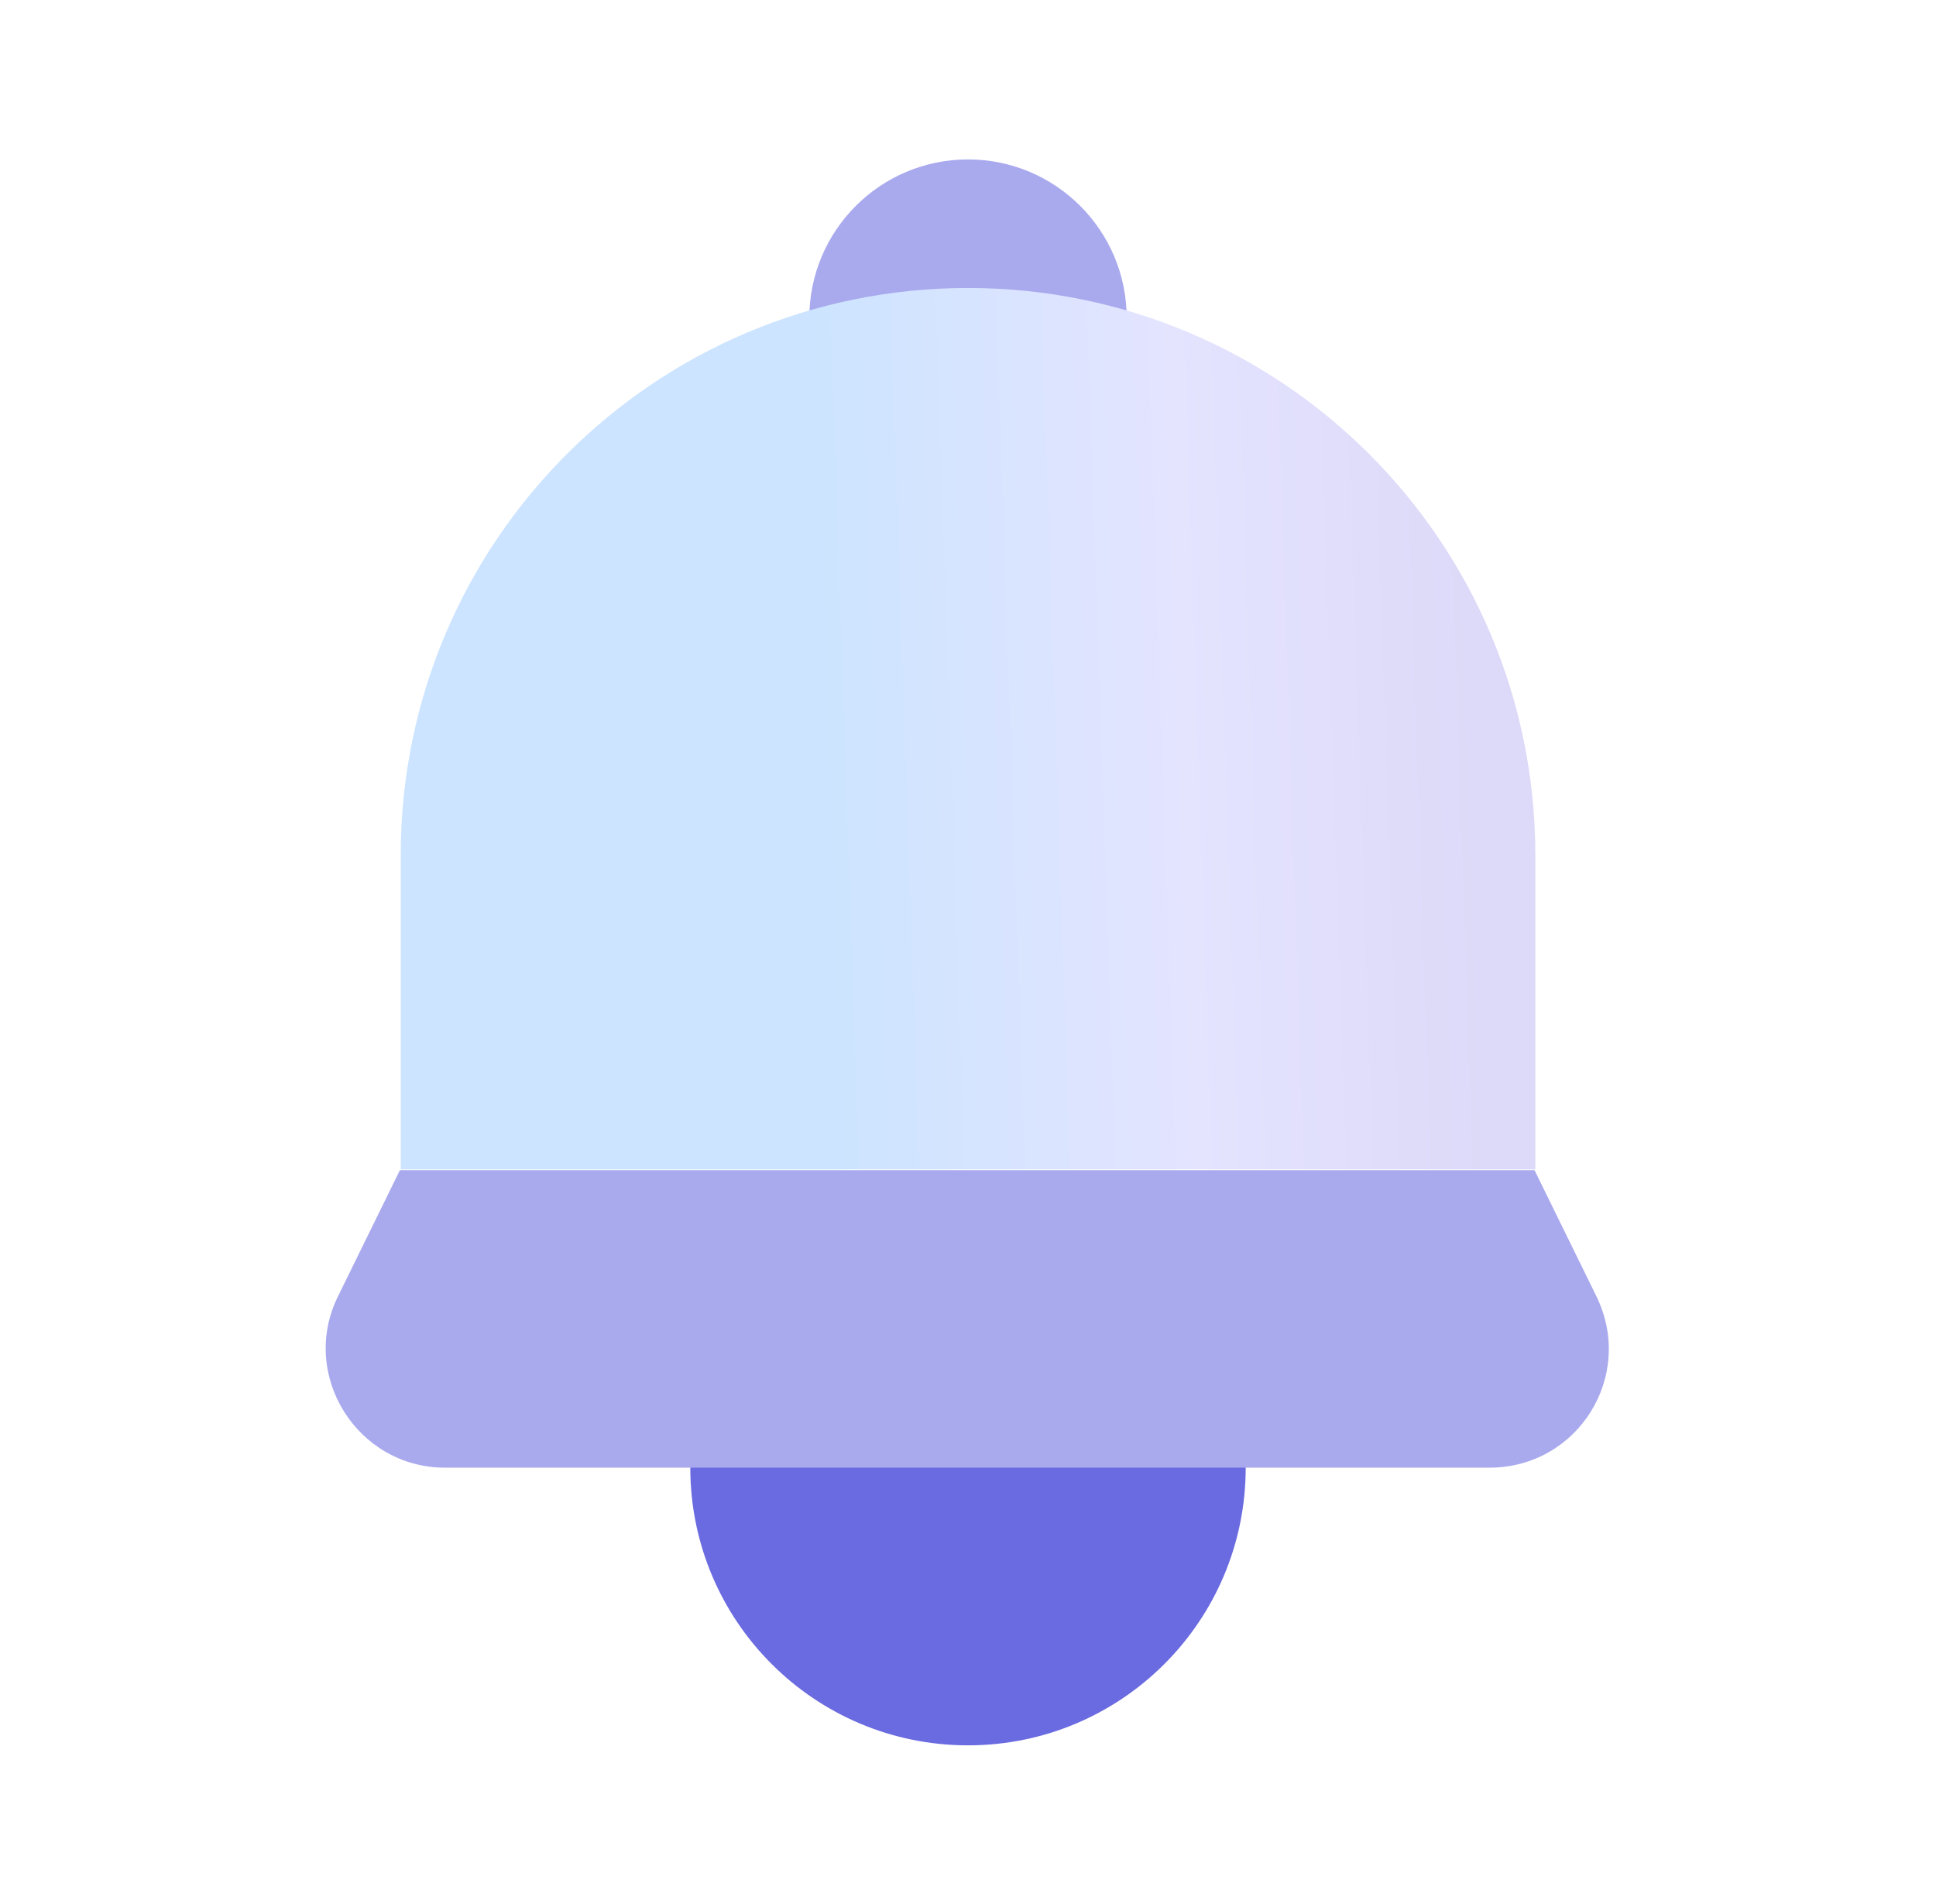 <svg width="61" height="60" viewBox="0 0 61 60" fill="none" xmlns="http://www.w3.org/2000/svg">
<path d="M30.5 55C35.333 55 39.25 51.083 39.25 46.25C39.25 41.417 35.333 37.5 30.5 37.5C25.668 37.5 21.75 41.417 21.75 46.25C21.75 51.083 25.668 55 30.5 55Z" fill="#6B6BE1"/>
<path d="M30.5 15.024C33.261 15.024 35.5 12.786 35.5 10.024C35.5 7.263 33.261 5.024 30.5 5.024C27.739 5.024 25.5 7.263 25.5 10.024C25.5 12.786 27.739 15.024 30.5 15.024Z" fill="#A9A9EE"/>
<path d="M30.5 9.075C40.376 9.075 48.376 17.075 48.376 26.95V36.85H12.626V26.95C12.626 17.075 20.625 9.075 30.5 9.075Z" fill="url(#paint0_linear_4820_20934)"/>
<path d="M46.975 46.25H14.025C11.25 46.25 9.425 43.325 10.65 40.85L12.6 36.875H48.35L50.3 40.85C51.525 43.35 49.725 46.25 46.925 46.25H46.975Z" fill="#A9A9EE"/>
<defs>
<linearGradient id="paint0_linear_4820_20934" x1="47.078" y1="37.087" x2="13.152" y2="38.217" gradientUnits="userSpaceOnUse">
<stop stop-color="#DDD9F8"/>
<stop offset="0.274" stop-color="#E4E4FF"/>
<stop offset="0.61" stop-color="#CCE4FF"/>
</linearGradient>
</defs>
</svg>
